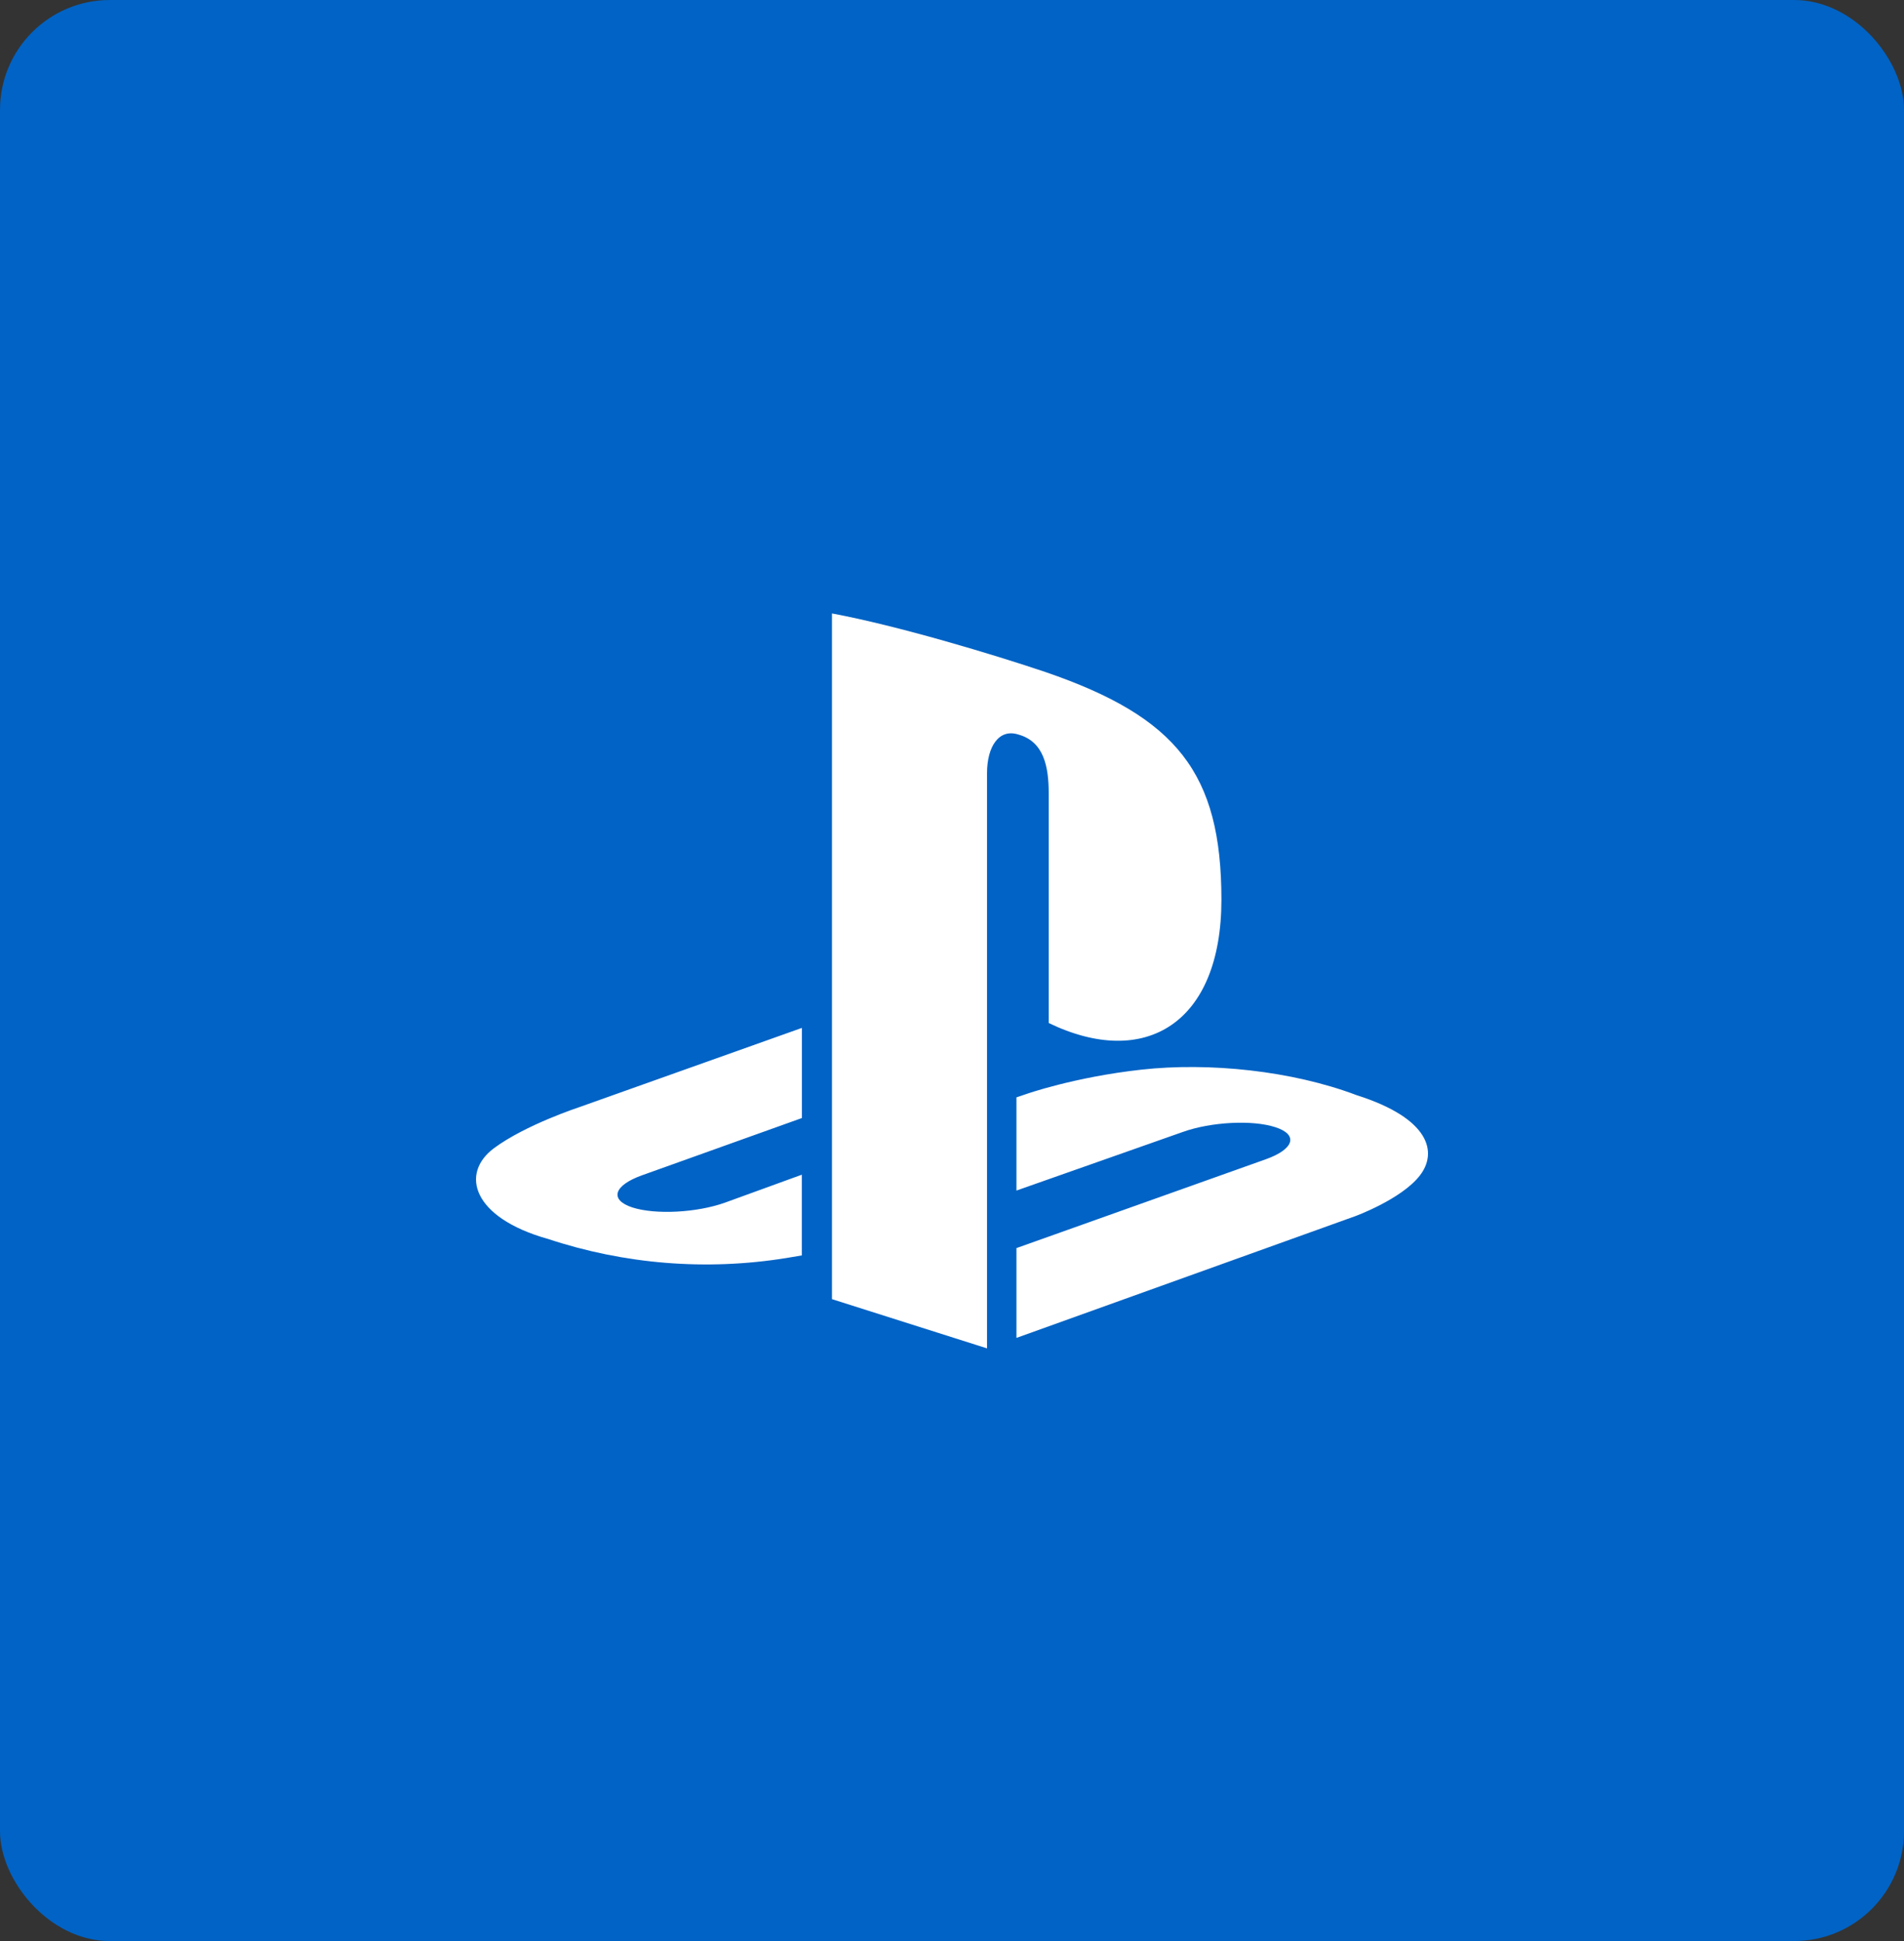 <svg width="52" height="53" viewBox="0 0 52 53" fill="none" xmlns="http://www.w3.org/2000/svg">
<rect x="0" y="0" width="52" height="53" fill="#333333" stroke="none"/>
<rect width="52" height="53" rx="3" fill="#0063C5"/>
<g clip-path="url(#clip0_5102_1840)">
<path d="M38.769 32.108C38.261 32.75 37.016 33.206 37.016 33.206L27.76 36.531V34.079L34.572 31.653C35.345 31.377 35.464 30.983 34.835 30.779C34.208 30.572 33.072 30.632 32.3 30.909L27.76 32.508V29.963L28.021 29.875C28.021 29.875 29.333 29.41 31.177 29.206C33.022 29.003 35.28 29.233 37.053 29.904C39.052 30.538 39.276 31.468 38.769 32.108V32.108ZM28.641 27.935V21.662C28.641 20.926 28.506 20.249 27.815 20.057C27.285 19.886 26.957 20.379 26.957 21.113V36.817L22.722 35.473V16.75C24.523 17.085 27.146 17.875 28.556 18.351C32.142 19.581 33.358 21.113 33.358 24.566C33.358 27.932 31.281 29.207 28.641 27.933V27.935ZM14.952 33.825C12.901 33.244 12.56 32.041 13.494 31.349C14.358 30.709 15.828 30.228 15.828 30.228L21.9 28.067V30.528L17.529 32.093C16.759 32.37 16.64 32.761 17.267 32.968C17.895 33.172 19.03 33.114 19.802 32.837L21.898 32.075V34.279L21.481 34.349C19.294 34.703 17.054 34.523 14.952 33.824V33.825Z" fill="white"/>
</g>
<defs>
<clipPath id="clip0_5102_1840">
<rect width="26" height="26" fill="white" transform="translate(13 13.5)"/>
</clipPath>
</defs>
</svg>
